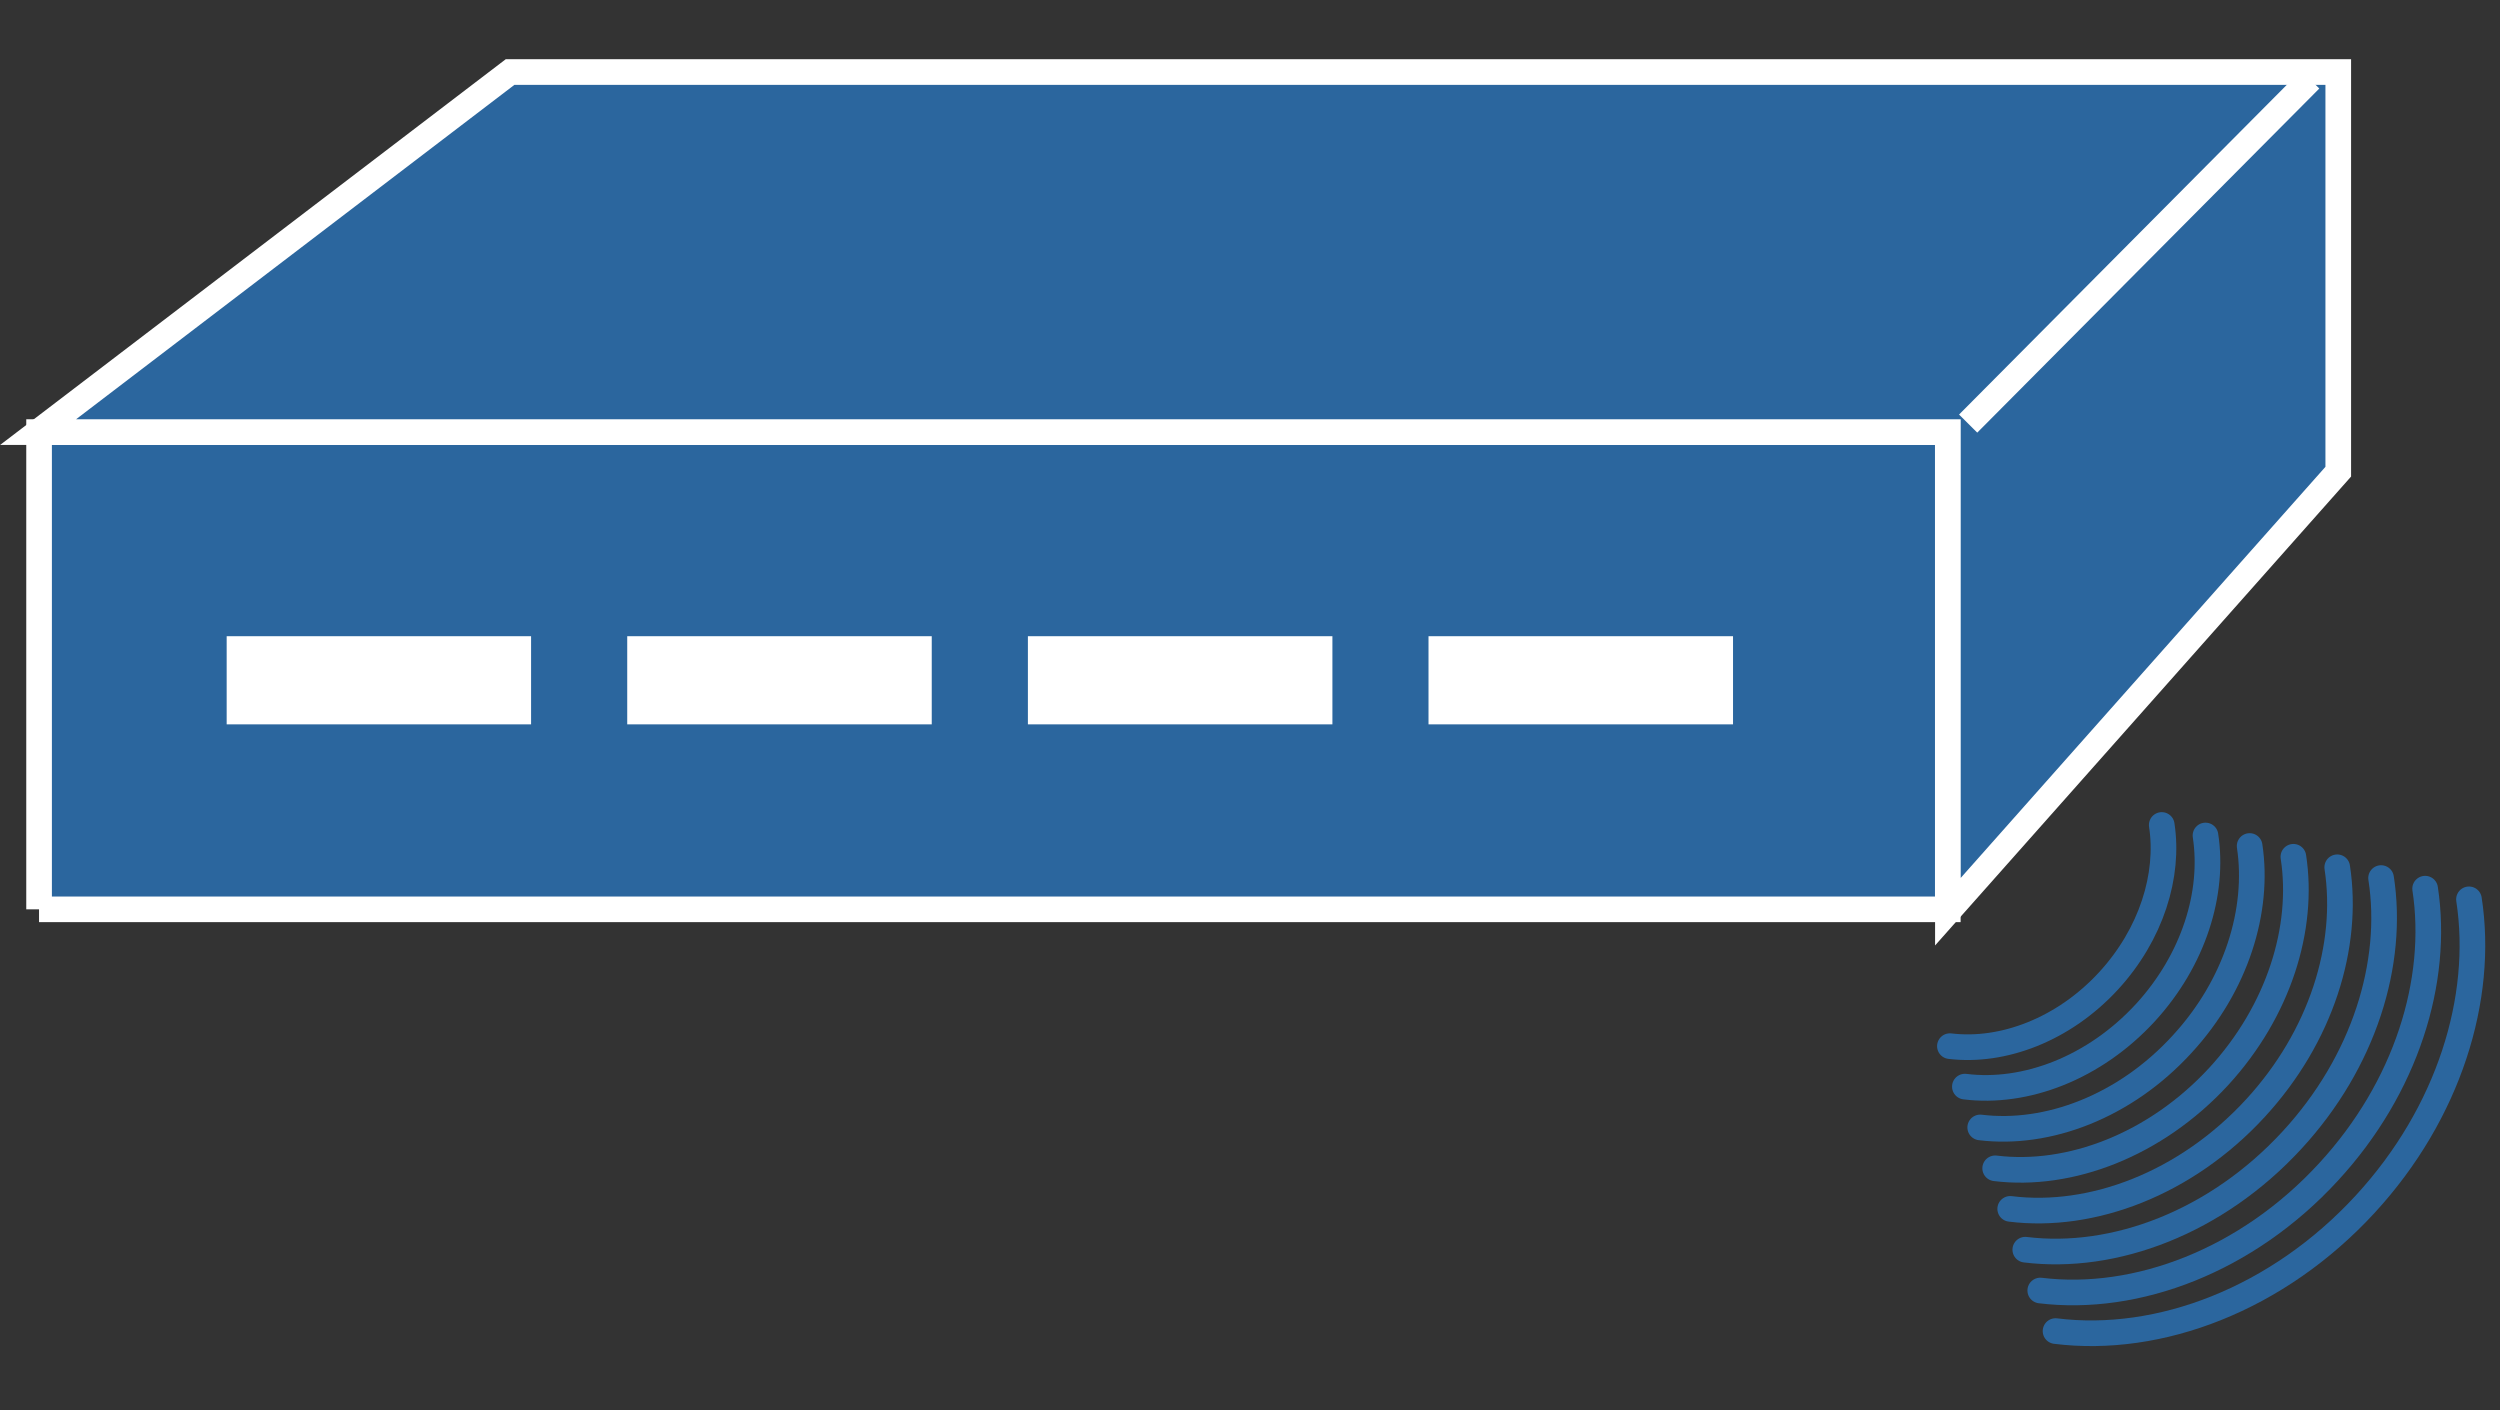<svg xmlns="http://www.w3.org/2000/svg" viewBox="0 0 48.75 27.5" height="27.5" width="48.75">
    <rect x="0" y="0" width="48.75" height="27.5" fill="#333333" stroke="none"/>
    <path d="M.761 17.732h37.221V8.426H.762v9.306z" fill="#2b669e"/>
    <path d="M.761 17.732h37.221V8.426H.762v9.306z" fill="none" stroke="#fff" stroke-width=".5"/>
    <path d="M37.984 17.777v-9.35H.743l9.203-7.022h35.65v7.792l-7.612 8.58" fill="#2b669e"/>
    <path d="M37.984 17.777V8.426H.743l9.203-7.021h35.65v7.793l-7.612 8.58z" fill="none" stroke="#fff" stroke-width=".5"/>
    <path d="M38.379 8.26l6.67-6.709" fill="#2b669e"/>
    <path d="M38.379 8.26l6.67-6.71" fill="none" stroke="#fff" stroke-width=".5"/>
    <path d="M4.419 14.125h5.937v-1.719H4.42v1.719zM12.231 14.125h5.938v-1.719h-5.938v1.719zM20.044 14.125h5.938v-1.719h-5.938v1.719zM27.857 14.125h5.937v-1.719h-5.938v1.719z" fill="#fff"/>
    <path d="M48.145 17.537c.297 1.929-.391 4.167-2.018 5.938-1.708 1.86-4.022 2.734-6.044 2.481" fill="none" stroke="#2b669e" stroke-width=".5" stroke-linecap="round" stroke-linejoin="round" stroke-miterlimit="1"/>
    <path d="M47.29 17.329c.274 1.796-.366 3.876-1.88 5.52-1.591 1.734-3.745 2.546-5.625 2.316" fill="none" stroke="#2b669e" stroke-width=".5" stroke-linecap="round" stroke-linejoin="round" stroke-miterlimit="1"/>
    <path d="M46.431 17.122c.259 1.661-.332 3.585-1.734 5.107-1.474 1.603-3.467 2.355-5.204 2.14" fill="none" stroke="#2b669e" stroke-width=".5" stroke-linecap="round" stroke-linejoin="round" stroke-miterlimit="1"/>
    <path d="M45.576 16.912c.234 1.529-.307 3.297-1.596 4.698-1.352 1.47-3.184 2.163-4.781 1.963" fill="none" stroke="#2b669e" stroke-width=".5" stroke-linecap="round" stroke-linejoin="round" stroke-miterlimit="1"/>
    <path d="M44.721 16.707c.215 1.388-.282 3.004-1.455 4.283-1.235 1.339-2.905 1.972-4.36 1.792" fill="none" stroke="#2b669e" stroke-width=".5" stroke-linecap="round" stroke-linejoin="round" stroke-miterlimit="1"/>
    <path d="M43.868 16.497c.19 1.255-.26 2.72-1.32 3.868-1.113 1.216-2.622 1.782-3.934 1.62" fill="none" stroke="#2b669e" stroke-width=".5" stroke-linecap="round" stroke-linejoin="round" stroke-miterlimit="1"/>
    <path d="M43.007 16.292c.172 1.124-.228 2.423-1.17 3.453-.997 1.084-2.344 1.592-3.522 1.444" fill="none" stroke="#2b669e" stroke-width=".5" stroke-linecap="round" stroke-linejoin="round" stroke-miterlimit="1"/>
    <path d="M42.154 16.087c.151.981-.201 2.129-1.035 3.038-.875.952-2.061 1.4-3.096 1.275" fill="none" stroke="#2b669e" stroke-width=".5" stroke-linecap="round" stroke-linejoin="round" stroke-miterlimit="1"/>
</svg>
